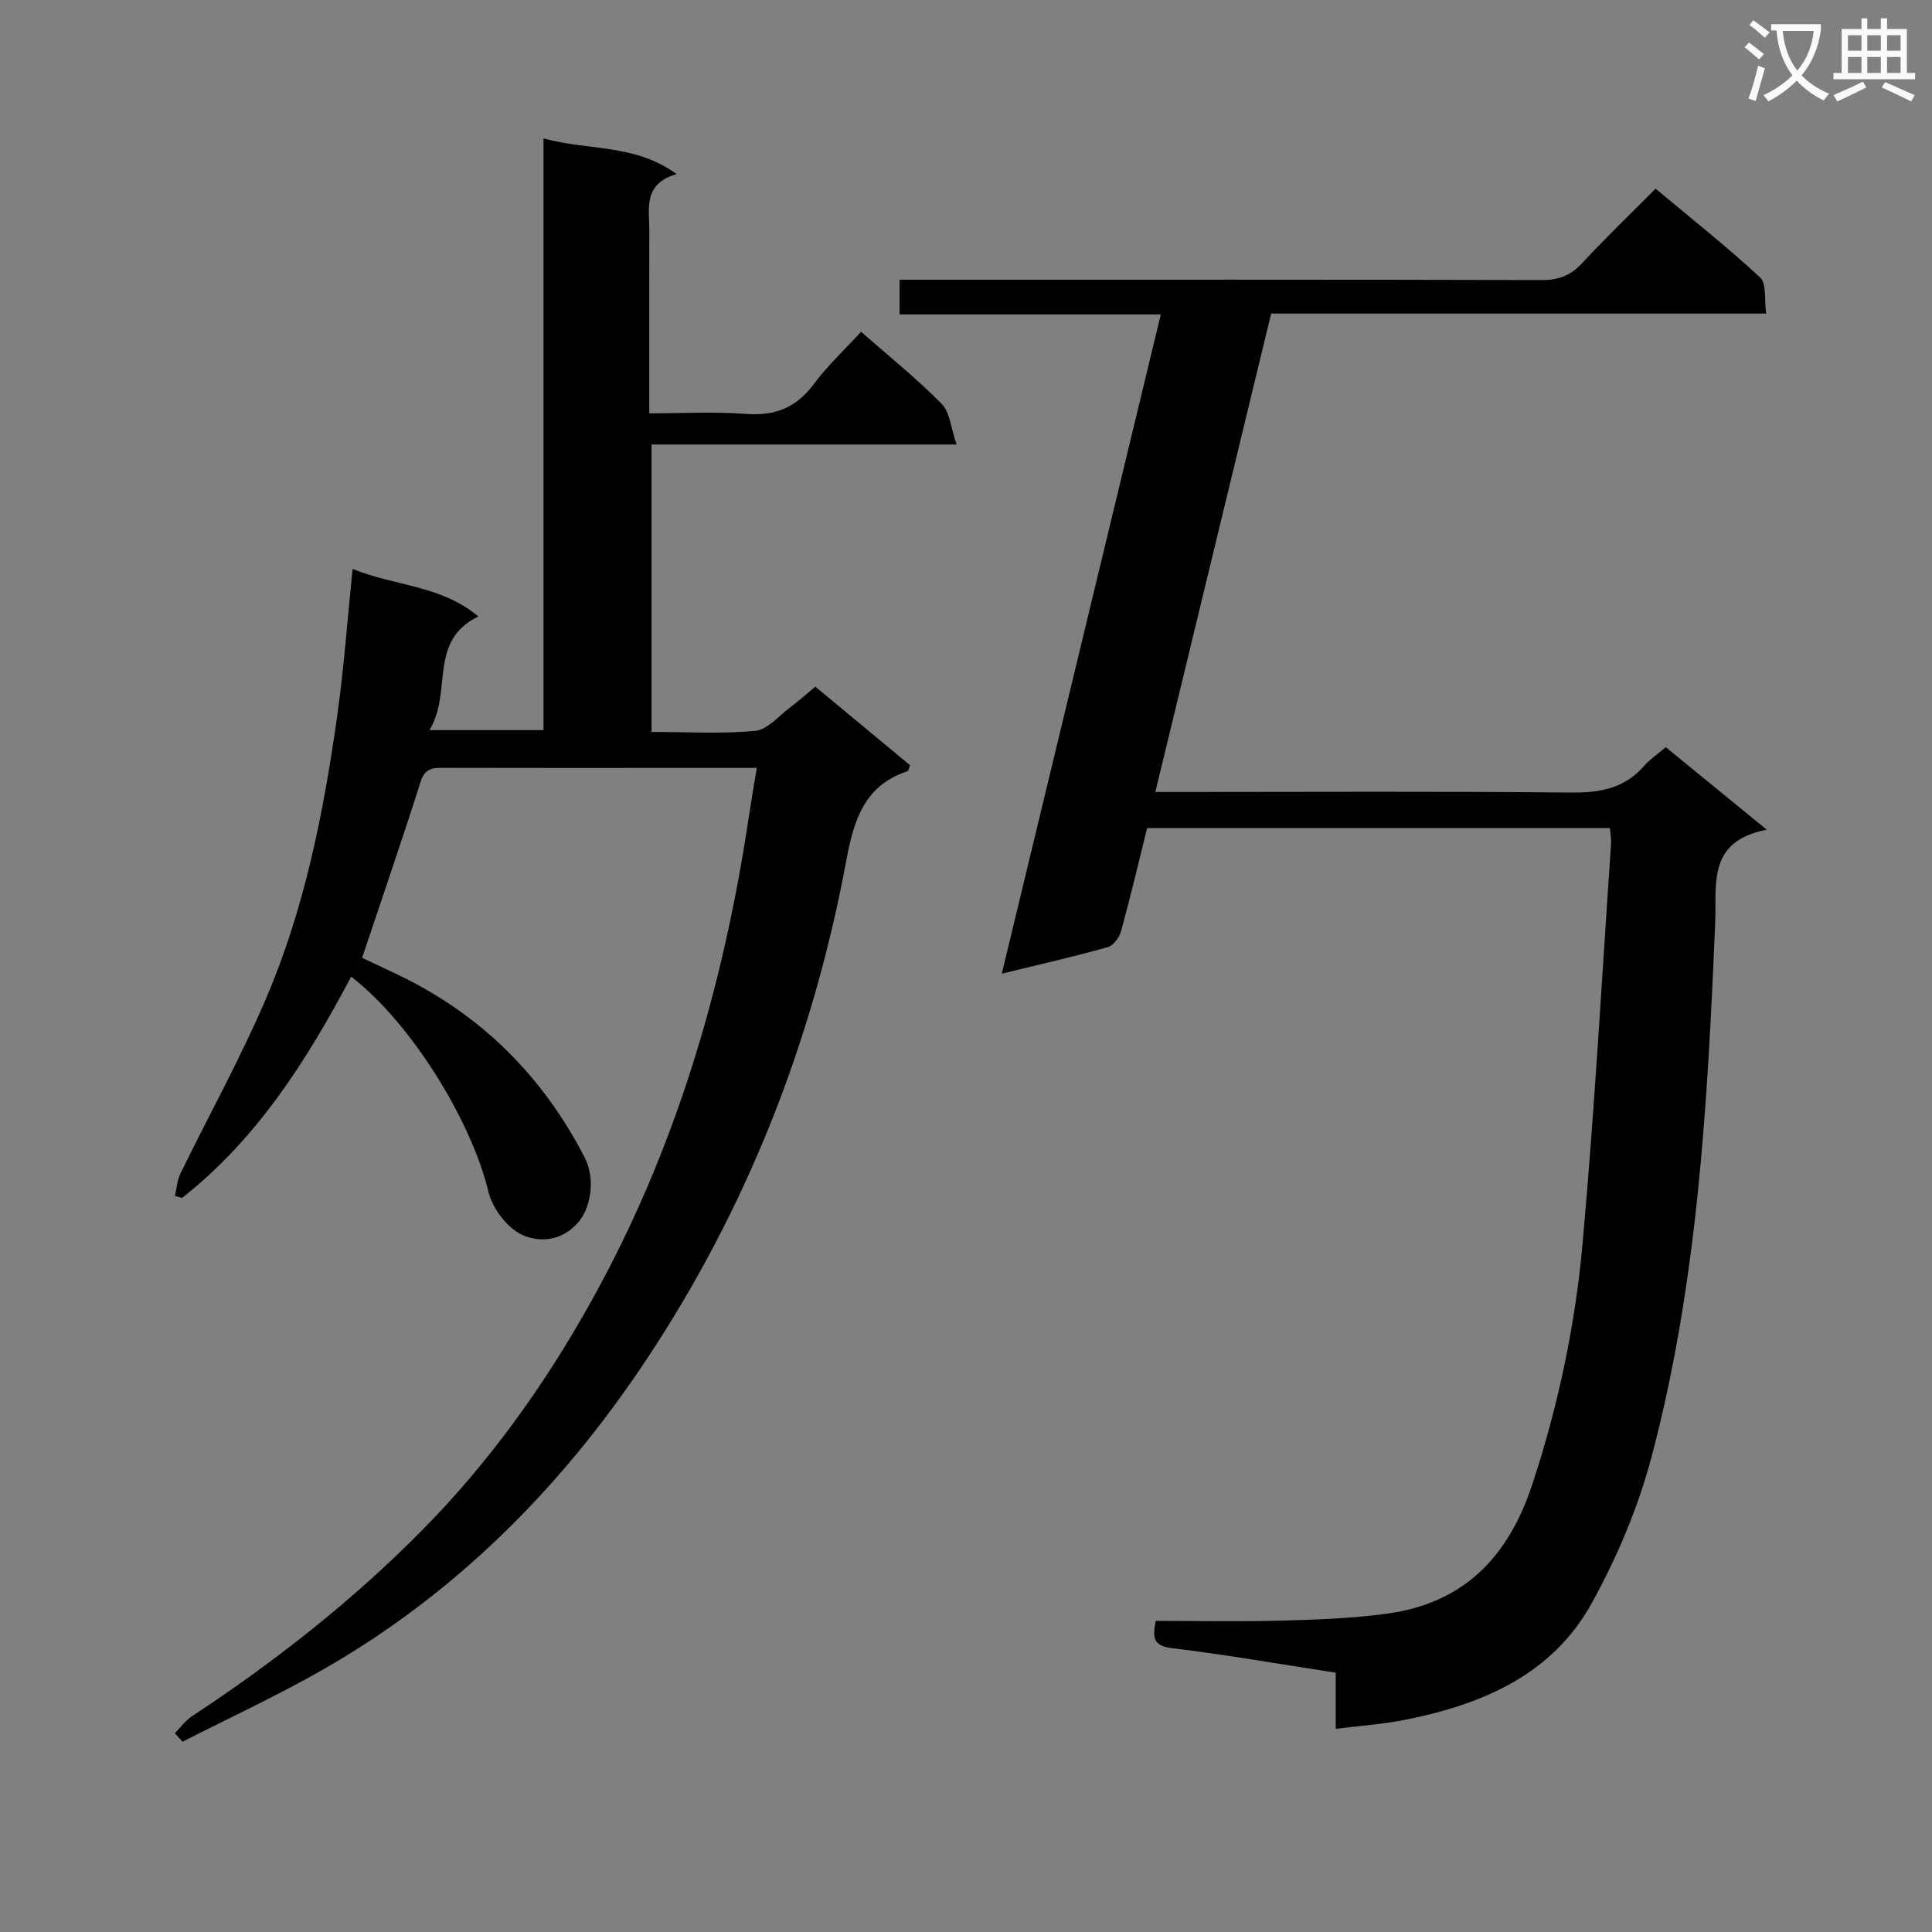 <svg enable-background="new 0 0 400 400" viewBox="0 0 400 400" xmlns="http://www.w3.org/2000/svg"><rect x="0" y="0" width="400" height="400" fill="#808080" stroke="none"/><path d="m362.1 8.8c1.1.8 2.1 1.6 3.1 2.4l-1 1.1c-1.3-1.1-2.3-2-3-2.5zm1.9 4.8c.5.2.9.4 1.4.5-.6 2.3-1.3 4.5-1.9 6.8l-1.5-.5c.8-2.1 1.4-4.3 2-6.8zm-1-9.4c1.3.9 2.4 1.8 3.4 2.5l-1 1.1c-1.4-1.2-2.4-2.1-3.2-2.6zm3.7 2.2v-1.4h10.3v1.2c-.5 3.6-1.8 6.8-4 9.4 1.5 1.6 3.4 2.8 5.7 3.8-.3.4-.7.8-1.1 1.4-2.3-1.1-4.1-2.5-5.6-4.1-1.6 1.6-3.6 3.1-5.9 4.3-.3-.5-.7-.9-1-1.3 2.4-1.1 4.4-2.5 6-4.1-1.9-2.5-3-5.6-3.3-9.3h-1.1zm8.8 0h-6.4c.3 3.3 1.3 6 3 8.2 2-2.3 3.1-5.1 3.4-8.2z" fill="#fafafb"/><path d="m385.3 3.8h1.3v2.2h2.8v-2.2h1.3v2.2h4.1v9.1h1.7v1.3h-16.9v-1.3h1.7v-9.1h4.1v-2.2zm.4 13.1.7 1.2c-1.8.9-3.8 1.9-6 2.9-.2-.4-.5-.8-.8-1.3 2.3-1 4.3-1.9 6.1-2.8zm-3.1-6.4h2.8v-3.2h-2.8zm0 4.6h2.8v-3.3h-2.8zm4-4.6h2.8v-3.2h-2.8zm0 4.6h2.8v-3.3h-2.8zm3.7 1.9c2.1.9 4.1 1.8 6.1 2.7l-.7 1.3c-2.2-1.1-4.2-2-6.1-2.9zm3.2-9.7h-2.8v3.2h2.8zm-2.8 7.8h2.8v-3.3h-2.8z" fill="#fafafb"/><g fill="#010000"><path d="m36.2 358.84c1.17-1.18 2.17-2.61 3.53-3.5 17.15-11.29 33.23-23.9 47.68-38.54 13.9-14.07 25.29-29.98 34.91-47.22 17.47-31.3 27.42-65.04 32.69-100.31.49-3.26 1.06-6.51 1.68-10.28-6.27 0-12.24 0-18.21 0-15.5 0-31 .02-46.5-.02-2.27-.01-3.99.01-4.89 2.86-3.81 12-7.91 23.9-12.12 36.48 2.28 1.08 4.92 2.3 7.54 3.56 17.1 8.22 29.84 20.91 38.51 37.72 2.32 4.5 1.3 10.4-1.25 13.42-3.39 4.01-8.15 4.31-11.75 2.61-3.08-1.46-6.08-5.48-6.9-8.9-3.52-14.63-15.91-34.85-28.41-44.52-9.13 17.25-19.45 33.58-35.02 45.82-.49-.14-.98-.28-1.47-.42.36-1.53.44-3.19 1.11-4.57 5.89-12.09 12.44-23.89 17.73-36.24 8.03-18.74 11.96-38.67 14.78-58.77 1.38-9.84 2.09-19.77 3.16-30.23 8.66 3.55 18.24 3.32 26.04 9.84-10.51 5.09-5.28 15.61-10.13 23.53h23.62c0-40.67 0-81.22 0-122.51 9.29 2.6 18.78 1.03 27.56 7.39-7 2.03-5.65 7.11-5.66 11.64-.03 12.32-.01 24.64-.01 37.9 6.87 0 13.48-.39 20.01.12 6.07.47 10.46-1.34 14.1-6.23 2.85-3.83 6.41-7.14 9.75-10.78 5.8 5.1 11.54 9.7 16.66 14.9 1.74 1.77 1.94 5.07 3.11 8.44-21.8 0-42.25 0-63.16 0v59.51c7.28 0 14.44.44 21.49-.23 2.56-.25 4.89-3.12 7.26-4.89 1.7-1.27 3.3-2.7 5.17-4.25 6.7 5.56 13.19 10.95 19.61 16.27-.27.66-.33 1.17-.53 1.23-9.02 2.97-11.14 10.24-12.7 18.62-6.95 37.34-20.63 72.17-41.72 103.75-17.58 26.33-39.62 48.39-67.42 64.09-9.2 5.2-18.82 9.67-28.25 14.47-.54-.59-1.07-1.17-1.6-1.76z"/><path d="m276.55 357.94c0-4.2 0-7.8 0-11.63-11.57-1.77-22.67-3.72-33.85-5.07-4.02-.48-4.07-2.21-3.42-5.65 8.82 0 17.45.18 26.06-.06 7.28-.2 14.61-.45 21.82-1.44 15.84-2.17 25.08-11.62 30.07-26.72 5.4-16.36 8.92-33.06 10.44-50.08 2.47-27.46 3.99-55.01 5.88-82.52.07-.97-.13-1.96-.23-3.32-31.85 0-63.56 0-95.82 0-1.73 6.95-3.43 14.17-5.39 21.31-.36 1.3-1.58 3.01-2.75 3.33-6.85 1.93-13.8 3.51-21.95 5.5 11.06-45.87 21.92-90.87 32.92-136.49-18.35 0-36.09 0-54.08 0 0-2.57 0-4.63 0-7.19h6.07c42.32 0 84.64-.04 126.96.07 3.46.01 5.92-.96 8.26-3.48 4.75-5.12 9.8-9.97 15.23-15.44 7.36 6.16 14.76 12.01 21.65 18.39 1.37 1.27.83 4.59 1.25 7.47-34.47 0-68.24 0-102.49 0-7.98 32.95-15.88 65.62-23.98 99.05h5.59c26.82 0 53.65-.16 80.47.12 6.02.06 11.07-.86 15.14-5.52 1.19-1.36 2.75-2.4 4.48-3.87 6.66 5.44 13.3 10.86 20.91 17.08-12.39 2.39-10.34 11.29-10.68 19.29-1.56 37.2-3.59 74.4-13.18 110.59-2.77 10.45-7.13 20.74-12.36 30.23-8.14 14.78-22.56 20.95-38.39 24.12-4.53.94-9.2 1.24-14.63 1.93z"/></g></svg>
